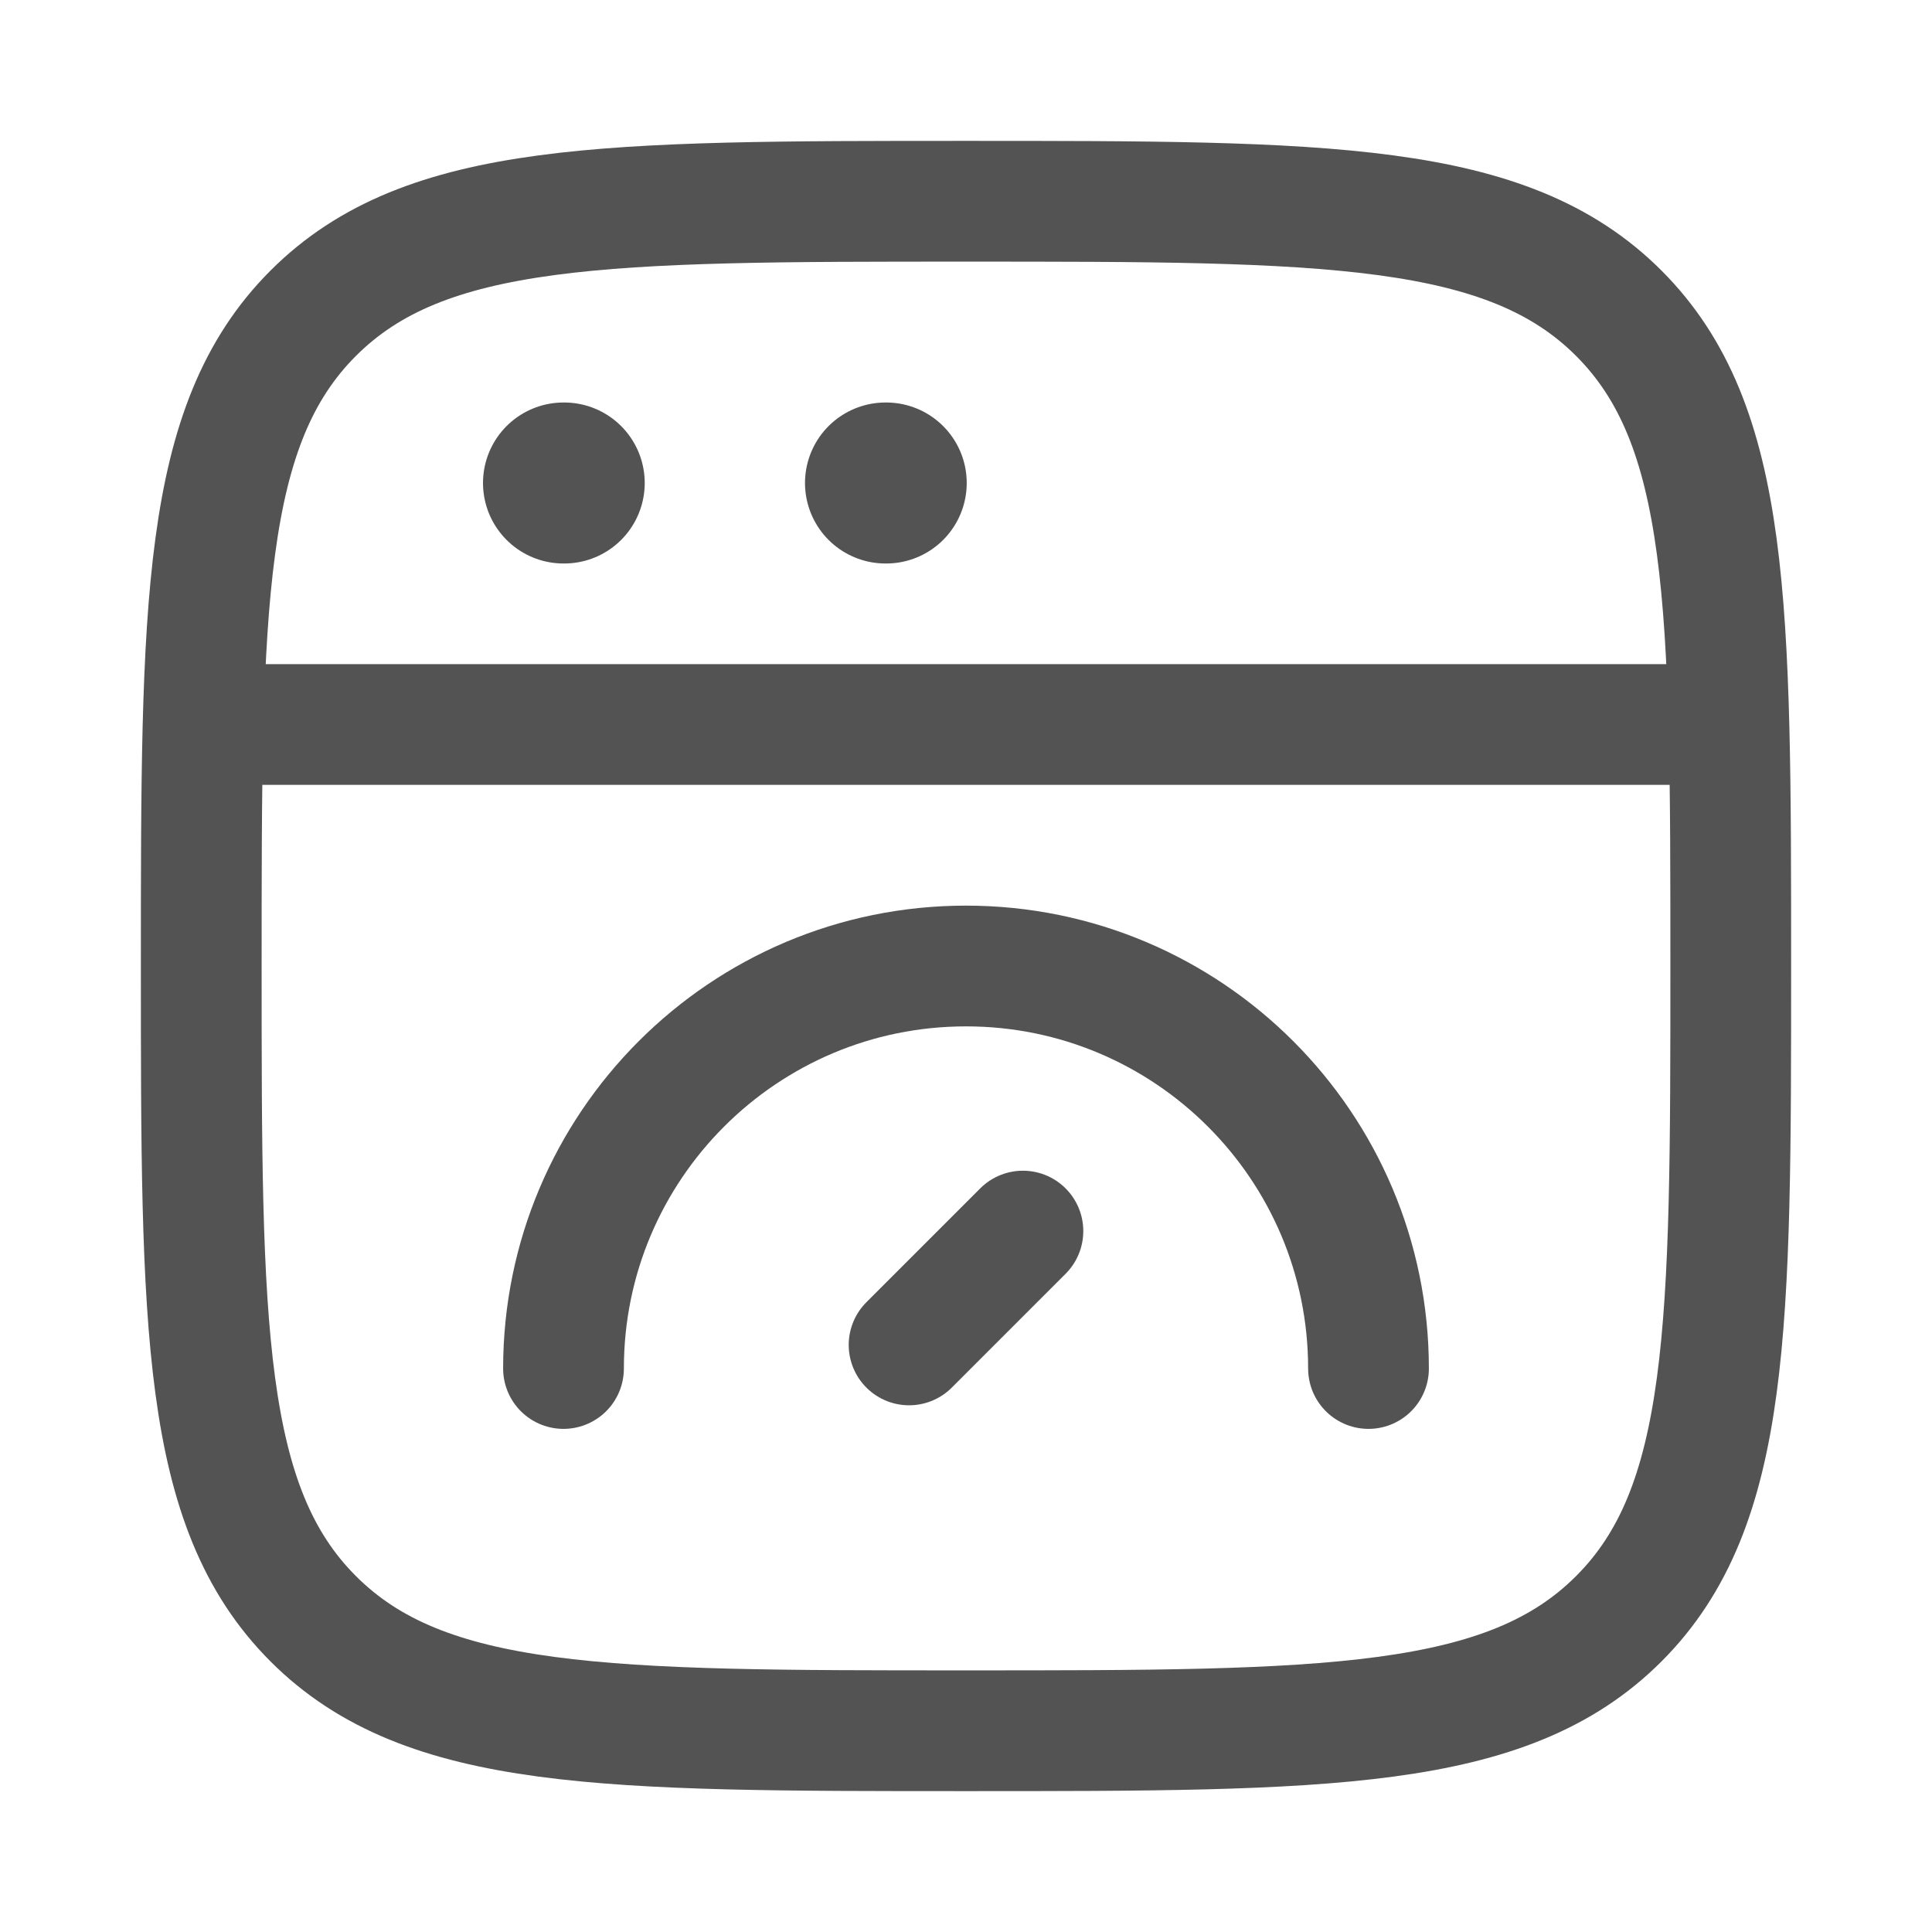 <svg width="24" height="24" viewBox="0 0 24 24" fill="none" xmlns="http://www.w3.org/2000/svg">
<path d="M2.5 12C2.5 7.522 2.5 5.282 3.891 3.891C5.282 2.5 7.522 2.5 12 2.5C16.478 2.5 18.718 2.5 20.109 3.891C21.5 5.282 21.5 7.522 21.5 12C21.5 16.478 21.5 18.718 20.109 20.109C18.718 21.5 16.478 21.5 12 21.5C7.522 21.5 5.282 21.5 3.891 20.109C2.5 18.718 2.5 16.478 2.5 12Z" stroke="#535353" stroke-width="1.5"/>
<path d="M2.5 9H21.5" stroke="#535353" stroke-width="1.5" stroke-linejoin="round"/>
<path d="M7 6H7.009" stroke="#535353" stroke-width="2" stroke-linecap="round" stroke-linejoin="round"/>
<path d="M11 6H11.009" stroke="#535353" stroke-width="2" stroke-linecap="round" stroke-linejoin="round"/>
<path d="M17 17C17 14.239 14.761 12 12 12C9.239 12 7 14.239 7 17" stroke="#535353" stroke-width="1.5" stroke-linecap="round"/>
<path d="M12.707 15.293L11.293 16.707" stroke="#535353" stroke-width="1.5" stroke-linecap="round" stroke-linejoin="round"/>
</svg>
